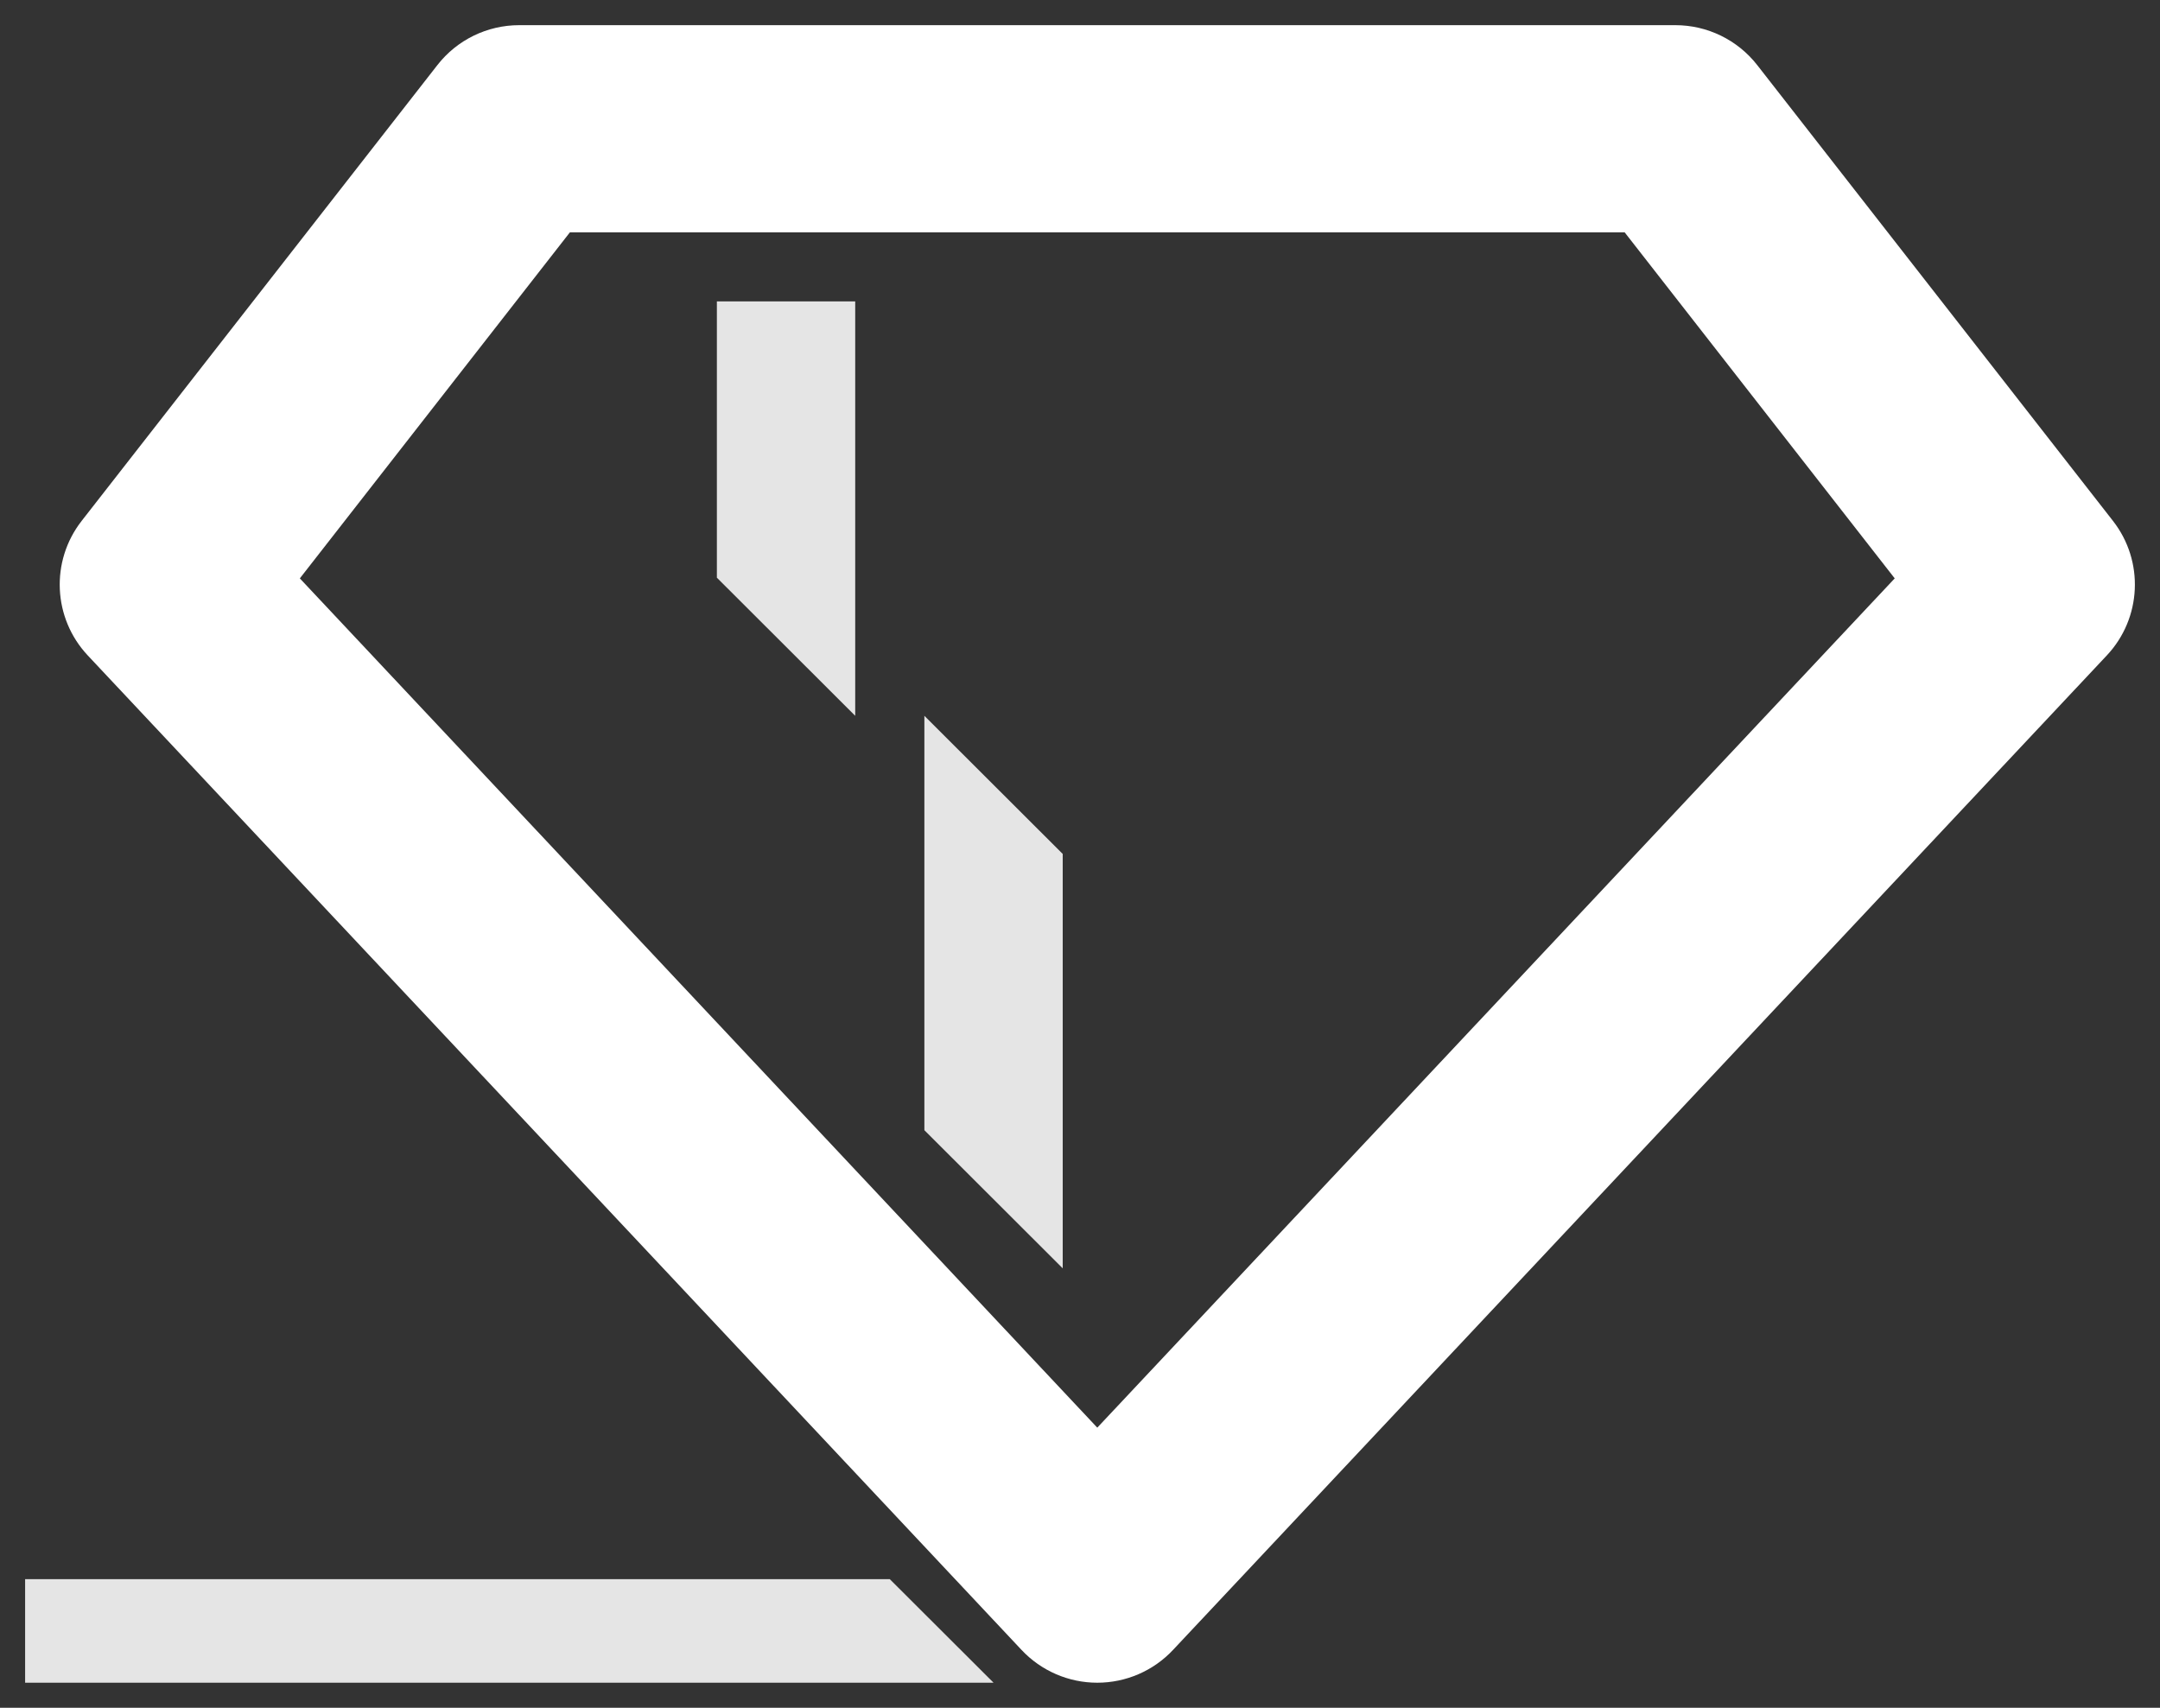 <svg width="43" height="34" viewBox="0 0 43 34" fill="none" xmlns="http://www.w3.org/2000/svg">
<rect x="0" y="0" width="43" height="34" fill="#333333" stroke="none"/>
<path fill-rule="evenodd" clip-rule="evenodd" d="M8.707 1.296C9.098 0.794 9.699 0.501 10.336 0.501H33.352C33.989 0.501 34.59 0.794 34.982 1.296L42.064 10.371C42.689 11.172 42.637 12.308 41.941 13.049L23.351 32.849C22.961 33.265 22.415 33.501 21.844 33.501C21.273 33.501 20.728 33.265 20.337 32.849L1.747 13.049C1.052 12.308 1 11.172 1.625 10.371L8.707 1.296ZM11.345 4.626L5.969 11.515L21.844 28.423L37.719 11.515L32.343 4.626H11.345Z" fill="white"/>
<path d="M17.025 6.001H14.271V11.501L17.025 14.251V6.001Z" fill="#E5E5E5"/>
<path d="M21.156 17.001L18.402 14.251V22.501L21.156 25.251V17.001Z" fill="#E5E5E5"/>
<path d="M0.5 33.501H19.779L17.713 31.439H0.5V33.501Z" fill="#E5E5E5"/>
</svg>
